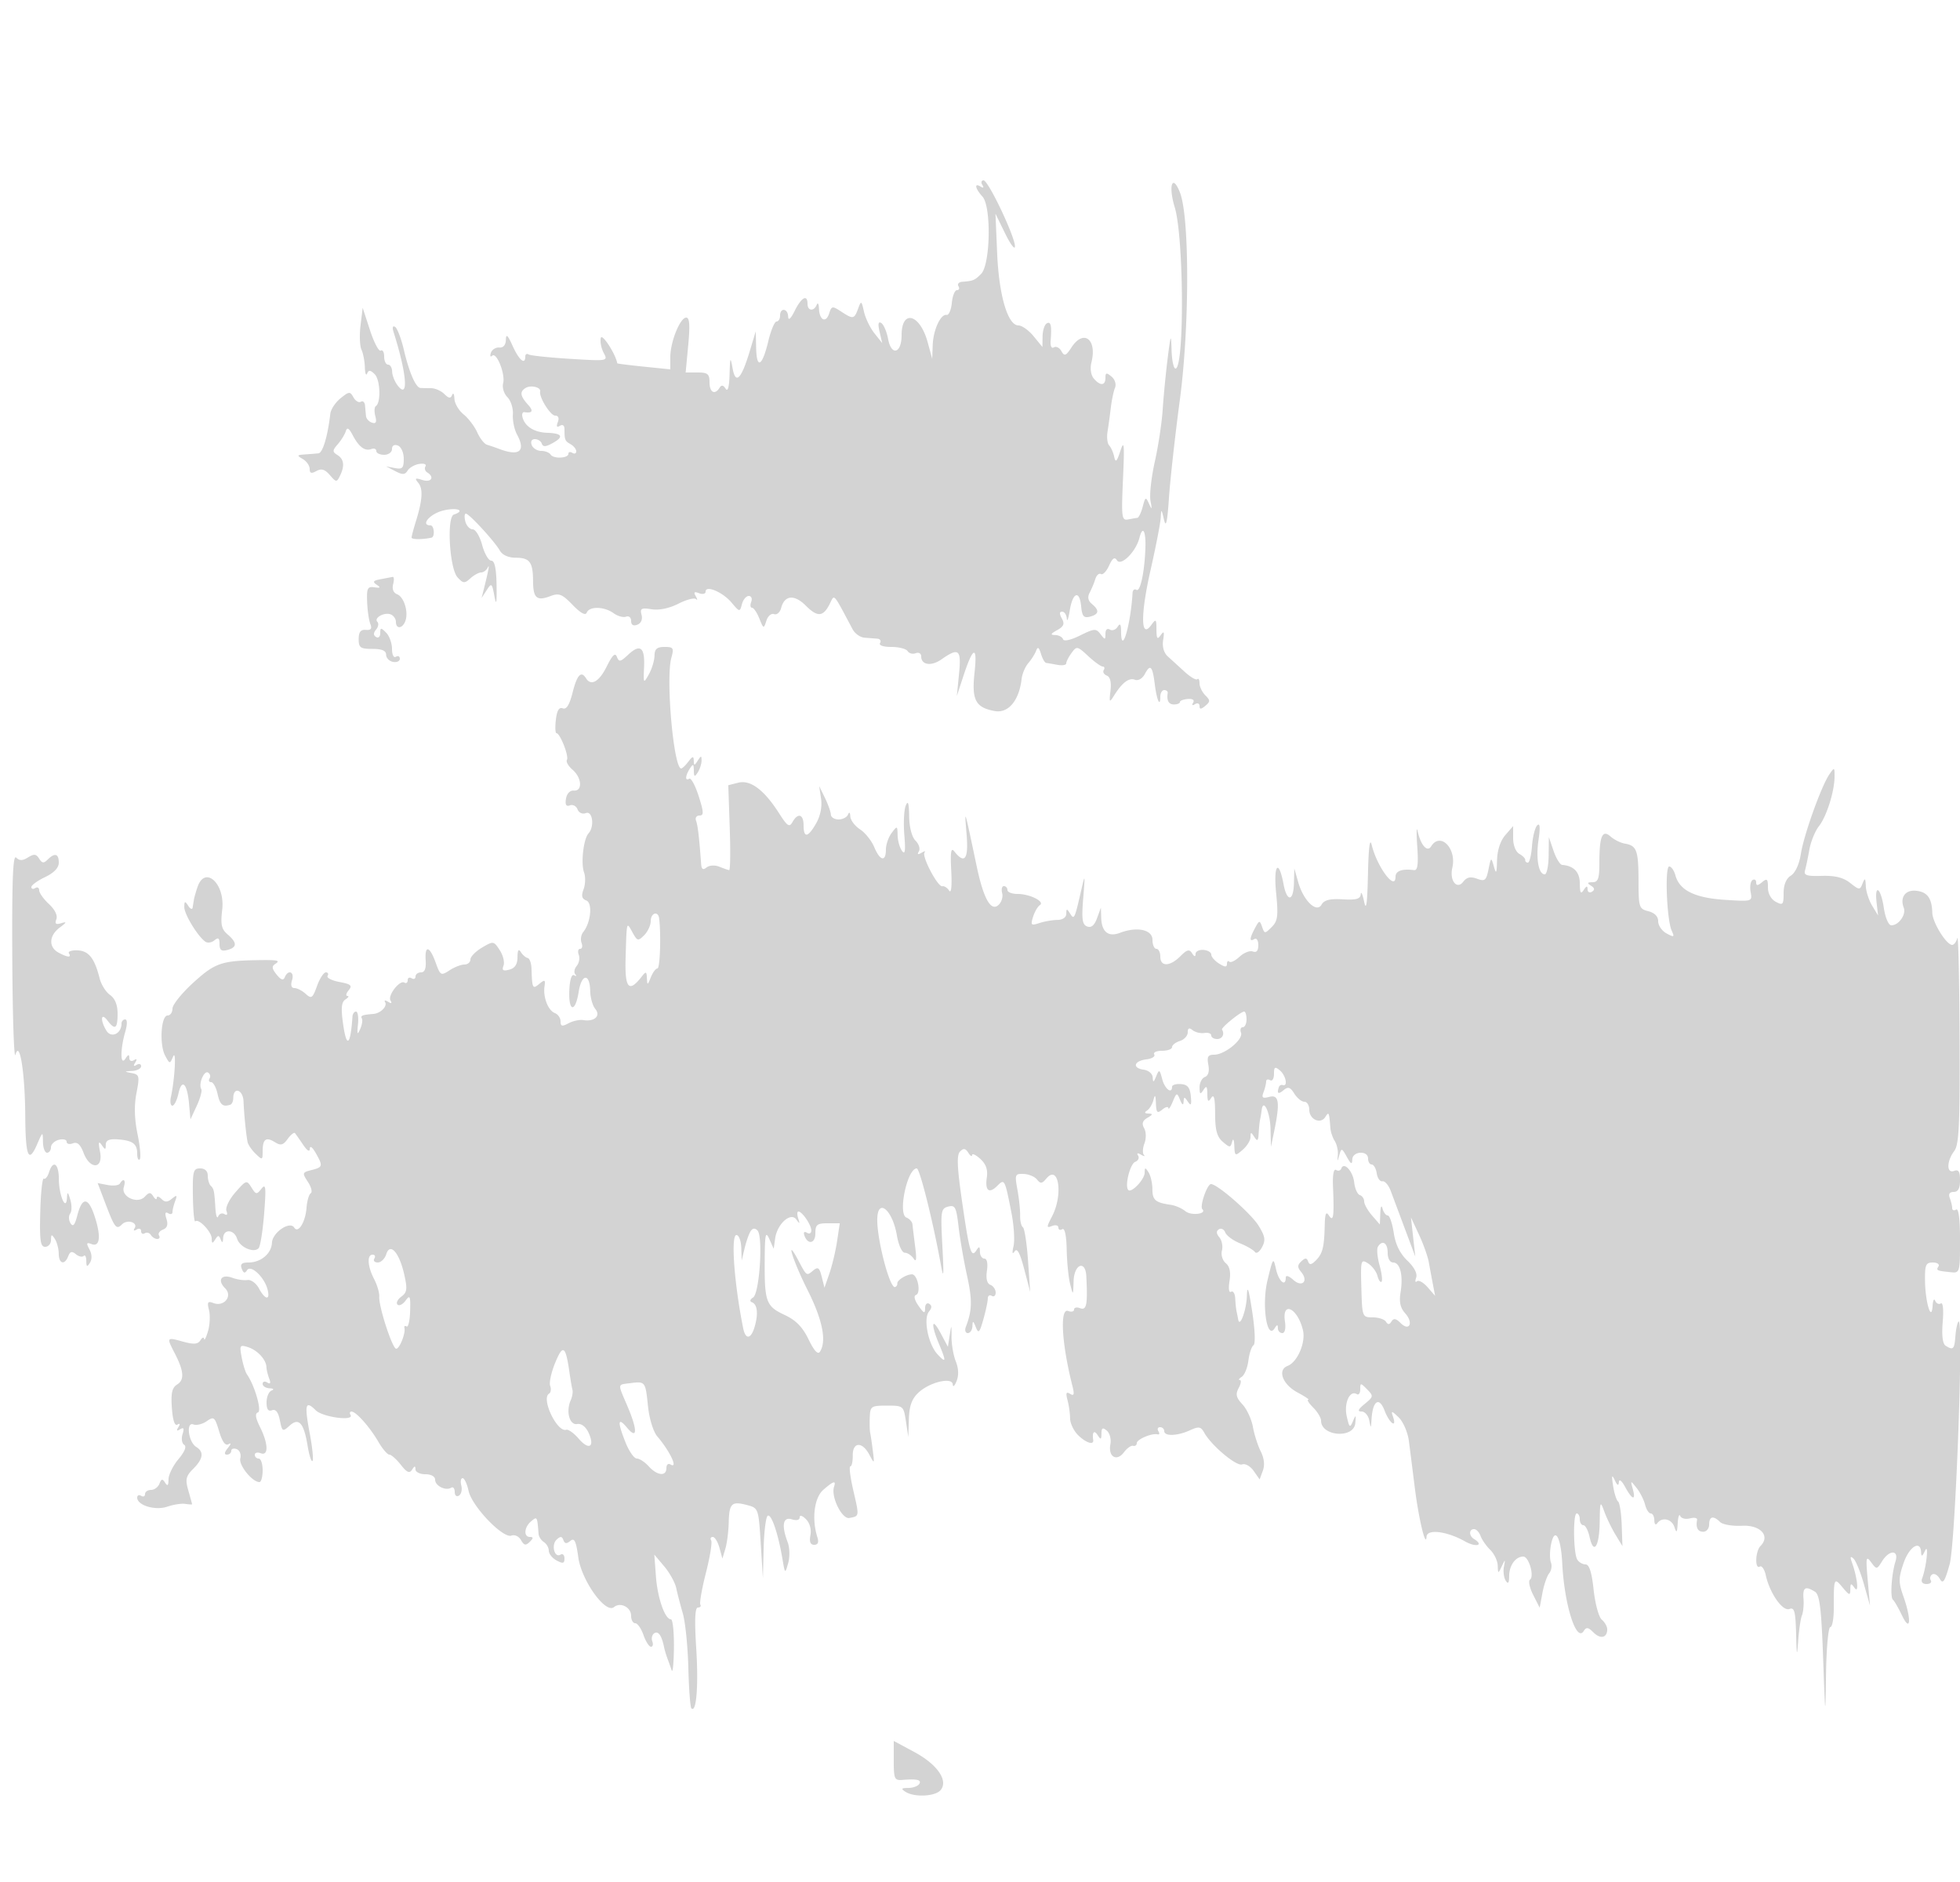 <svg xmlns="http://www.w3.org/2000/svg" width="500" height="480"><path d="M250.595 47.155c.443.715.275.883-.44.44-1.692-1.045-1.408.468.477 2.551 2.294 2.535 2.03 17.335-.352 19.717-1.646 1.645-1.975 1.782-4.839 2.012-.857.069-1.281.575-.941 1.125.34.55.17 1-.378 1-.547 0-1.136 1.463-1.309 3.25-.172 1.787-.763 3.167-1.313 3.066-1.531-.282-3.414 3.778-3.563 7.684l-.133 3.5-1.152-4.21C234.671 80.049 230 78.793 230 85.5c0 4.65-2.612 5.383-3.44.966-.351-1.868-1.136-3.704-1.745-4.08-.764-.473-.899.212-.435 2.215l.671 2.899-1.988-2.5c-1.093-1.375-2.29-3.85-2.66-5.5-.645-2.876-.707-2.907-1.506-.75-.989 2.673-1.257 2.715-4.346.691-2.227-1.458-2.421-1.425-3.037.515-.808 2.544-2.485 1.726-2.593-1.265-.043-1.205-.306-1.628-.583-.941-.703 1.741-2.338 1.566-2.338-.25 0-2.513-1.547-1.681-3.255 1.75-1.027 2.065-1.64 2.612-1.681 1.5-.078-2.127-2.064-2.368-2.064-.25 0 .825-.405 1.5-.9 1.5s-1.441 2.251-2.101 5.003c-1.548 6.455-2.971 7.282-3.103 1.806l-.104-4.309-1.508 5c-2.189 7.262-3.625 8.701-4.402 4.413-.555-3.061-.634-2.897-.766 1.587-.094 3.221-.453 4.517-1.006 3.643-.6-.946-1.067-1.021-1.544-.25-1.197 1.937-2.566 1.194-2.566-1.393 0-2.119-.464-2.5-3.045-2.5h-3.044l.66-7c.476-5.045.335-7-.506-7-1.569 0-4.065 6.182-4.065 10.069v3.133l-6.75-.688c-3.713-.378-6.763-.76-6.78-.85-.44-2.429-3.912-7.763-4.209-6.466-.213.933.121 2.647.742 3.808 1.123 2.097 1.069 2.107-8.593 1.515-5.347-.328-10.102-.831-10.566-1.118-.464-.286-.844-.044-.844.538 0 2.24-1.601.899-3.213-2.691-1.255-2.795-1.697-3.205-1.736-1.611-.032 1.355-.653 2.088-1.693 2-.904-.076-1.865.536-2.137 1.361s-.126 1.155.325.733c1.133-1.058 3.417 4.694 2.8 7.051-.276 1.055.218 2.637 1.096 3.515.879.879 1.506 2.859 1.395 4.399-.111 1.541.364 3.85 1.057 5.13 2.275 4.205.627 5.603-4.394 3.727a65.088 65.088 0 0 0-3.259-1.123c-.692-.207-1.815-1.626-2.495-3.154-.68-1.528-2.252-3.598-3.492-4.601-1.239-1.002-2.29-2.802-2.333-4-.043-1.197-.305-1.619-.58-.936-.38.941-.863.88-1.993-.25-.82-.82-2.359-1.491-3.419-1.491-1.061 0-2.267-.024-2.679-.053-1.181-.084-2.877-3.983-4.218-9.7-.678-2.889-1.686-5.533-2.24-5.875-.611-.378-.765.138-.391 1.316 3.407 10.735 3.904 17.403 1.013 13.591-.743-.978-1.365-2.566-1.382-3.529C100.014 93.787 99.55 93 99 93s-1-.927-1-2.059c0-1.132-.391-1.817-.87-1.521-.478.295-1.711-2.041-2.739-5.191l-1.87-5.729-.548 4.5c-.302 2.475-.194 5.258.239 6.184.434.927.824 2.952.867 4.5.043 1.549.305 2.258.58 1.575.384-.949.84-.902 1.941.198 1.418 1.418 1.617 7.291.275 8.12-.378.234-.436 1.385-.129 2.558.401 1.536.165 2.002-.844 1.666-.771-.257-1.458-.993-1.527-1.634a126.78 126.78 0 0 1-.25-2.726c-.069-.857-.547-1.298-1.064-.979-.516.319-1.363-.179-1.882-1.106-.874-1.562-1.118-1.545-3.311.229-1.302 1.053-2.472 2.815-2.6 3.915-.669 5.776-1.939 10.014-3.035 10.125-.678.069-2.246.195-3.483.28-2.021.14-2.072.26-.5 1.175.963.561 1.75 1.694 1.75 2.519 0 1.123.431 1.259 1.712.542 1.274-.713 2.152-.451 3.428 1.02 1.639 1.891 1.754 1.898 2.604.159 1.235-2.53 1.009-4.237-.704-5.295-1.27-.785-1.254-1.14.119-2.714.869-.996 1.788-2.485 2.043-3.308.343-1.11.804-.851 1.78 1 1.594 3.021 3.097 4.13 4.768 3.518.688-.252 1.25-.022 1.25.51 0 .533.9.969 2 .969s2-.661 2-1.469c0-.894.586-1.243 1.5-.893.839.322 1.5 1.81 1.5 3.375 0 2.365-.349 2.733-2.25 2.367l-2.25-.432 2.326 1.212c1.873.977 2.489.948 3.167-.149.464-.75 1.807-1.51 2.986-1.69 1.178-.18 1.883.093 1.566.607-.318.514-.12 1.216.439 1.562 1.953 1.207 1.037 2.652-1.226 1.933-1.86-.59-2.042-.47-1.064.709 1.275 1.535 1.1 4.369-.608 9.861-.597 1.922-1.086 3.773-1.086 4.114 0 .515 2.771.526 5.083.021.916-.201.682-3.128-.25-3.128-2.658 0-.211-2.915 3.167-3.772 3.532-.896 5.916-.033 2.788 1.009-1.874.625-1.122 13.737.917 15.989 1.449 1.602 1.795 1.632 3.286.282.917-.829 2.156-1.508 2.754-1.508.599 0 1.356-.562 1.683-1.25.548-1.153.197.747-1.062 5.75l-.504 2 1.302-2c1.223-1.881 1.34-1.791 1.955 1.5.487 2.608.629 1.907.557-2.75-.067-4.284-.491-6.25-1.348-6.25-.688 0-1.736-1.8-2.328-4-.592-2.2-1.682-4-2.422-4-.74 0-1.58-.9-1.868-2-.287-1.1-.227-1.999.134-1.998.833.002 7.319 7.056 8.686 9.447.631 1.102 2.182 1.799 4 1.795 3.592-.008 4.435 1.117 4.455 5.947.018 4.359.944 5.167 4.411 3.849 2.218-.844 2.984-.542 5.683 2.242 2.037 2.1 3.288 2.784 3.604 1.968.645-1.667 4.471-1.589 6.834.139 1.045.764 2.481 1.165 3.191.893.719-.276 1.292.203 1.292 1.08 0 1.025.552 1.363 1.581.969.966-.371 1.386-1.349 1.081-2.516-.429-1.642-.068-1.841 2.58-1.424 1.902.3 4.501-.24 6.795-1.41 2.044-1.042 4.068-1.577 4.5-1.188.431.389.413.068-.041-.713-.614-1.058-.4-1.257.84-.781.915.351 1.664.172 1.664-.398 0-1.735 4.348.091 6.61 2.776 2.065 2.452 2.121 2.46 2.656.413.301-1.149 1.087-2.09 1.747-2.09.661 0 .942.675.625 1.5-.316.825-.226 1.5.2 1.5.427 0 1.27 1.238 1.873 2.75 1.062 2.661 1.12 2.679 1.792.569.382-1.199 1.266-1.961 1.964-1.693.699.268 1.512-.436 1.807-1.564.857-3.278 3.362-3.517 6.278-.601 2.993 2.993 4.439 2.894 6.105-.42 1.278-2.542.729-3.148 5.847 6.459.586 1.1 1.95 2.065 3.031 2.144 1.081.079 2.554.191 3.274.25.72.058 1.031.556.691 1.106-.367.594.803 1 2.882 1 1.925 0 3.797.481 4.16 1.068.363.588 1.29.827 2.059.532.777-.298 1.399.069 1.399.824 0 2.178 2.571 2.565 5.128.774 4.465-3.127 5.137-2.588 4.524 3.625l-.561 5.677 1.705-5.19c2.458-7.486 3.577-7.798 2.812-.784-.764 7.008.236 8.922 5.13 9.823 3.48.641 6.251-2.665 6.881-8.208.147-1.297.91-3.097 1.694-4 .784-.902 1.679-2.316 1.989-3.141.424-1.129.733-.944 1.247.75.376 1.238.969 2.283 1.318 2.324.348.041 1.645.263 2.883.494 1.238.231 2.25.058 2.25-.383 0-.442.612-1.64 1.361-2.664 1.304-1.784 1.479-1.751 4.239.809 1.584 1.469 3.248 2.67 3.699 2.67.45 0 .57.403.266.895-.305.493.047 1.126.781 1.408.865.331 1.196 1.689.941 3.854-.354 3.003-.269 3.14.845 1.343 2.083-3.363 3.85-4.721 5.378-4.134.854.327 1.914-.291 2.556-1.489 1.396-2.608 1.943-2.02 2.531 2.72.492 3.966 1.403 5.96 1.403 3.07 0-.917.45-1.667 1-1.667s.947.338.882.75c-.305 1.928.243 2.917 1.618 2.917.825 0 1.5-.28 1.5-.621 0-.341.91-.689 2.022-.773 1.233-.093 1.758.274 1.345.942-.405.656-.214.808.478.38.635-.392 1.155-.181 1.155.468 0 .891.363.881 1.472-.04 1.296-1.076 1.296-1.398 0-2.694-.81-.809-1.472-2.19-1.472-3.067 0-.877-.252-1.343-.561-1.035-.308.309-1.77-.548-3.25-1.903a1221.005 1221.005 0 0 0-4.296-3.918c-.998-.904-1.442-2.486-1.171-4.18.34-2.134.204-2.4-.628-1.226-.851 1.2-1.066.912-1.079-1.441-.014-2.717-.118-2.801-1.367-1.092-2.659 3.636-2.721-2.681-.139-14.067 1.36-5.995 2.53-12.025 2.6-13.4.117-2.293.185-2.251.821.5.514 2.225.843.803 1.273-5.5.318-4.675 1.569-15.925 2.779-25 2.476-18.574 2.501-46.491.047-52.846-1.922-4.98-3.057-1.884-1.354 3.697 2.342 7.68 2.498 41.149.191 41.149-.476 0-.925-2.138-.997-4.75-.119-4.302-.214-4.089-1.007 2.25-.481 3.85-1.047 9.7-1.259 13-.211 3.3-1.115 9.268-2.009 13.262-.894 3.995-1.387 8.495-1.095 10 .429 2.211.358 2.353-.369.738-.838-1.86-.951-1.807-1.624.75-.397 1.512-1.012 2.784-1.364 2.827-.353.042-1.429.227-2.39.411-1.6.306-1.708-.572-1.27-10.327.4-8.936.292-10.095-.668-7.161-.909 2.778-1.235 3.087-1.577 1.5-.237-1.1-.813-2.403-1.28-2.896-.467-.493-.658-2.068-.424-3.5.234-1.432.611-4.179.839-6.104.229-1.925.709-4.215 1.067-5.09.372-.907-.011-2.14-.893-2.872-1.286-1.068-1.546-1.01-1.546.34 0 2.026-1.368 2.088-2.989.135-.726-.875-.966-2.557-.582-4.085 1.481-5.903-1.997-8.543-5.072-3.85-1.452 2.216-1.816 2.354-2.585.979-.492-.879-1.356-1.314-1.92-.966-.605.375-.944-.332-.828-1.729.32-3.827.04-5.019-1.024-4.362-.55.34-1.016 1.829-1.036 3.309l-.036 2.691-2.252-2.75c-1.238-1.513-2.973-2.75-3.855-2.75-2.739 0-4.985-7.629-5.447-18.5l-.424-10 2.442 5c1.343 2.75 2.479 4.276 2.525 3.391.12-2.323-6.785-16.891-8.006-16.891-.566 0-.708.52-.316 1.155M134.074 98.954c-1.547.957-1.381 2.049.652 4.296 1.431 1.581 1.109 2.198-.976 1.868-.412-.065-.637.434-.5 1.108.496 2.433 2.94 4.043 6.311 4.157 3.963.135 4.376 1.045 1.237 2.725-1.641.878-2.3.887-2.584.035-.209-.628-1.004-1.143-1.766-1.143-.82 0-1.151.612-.81 1.5.317.825 1.401 1.5 2.41 1.5 1.009 0 2.094.421 2.413.936.707 1.146 4.539.97 4.539-.208 0-.465.45-.568 1-.228.55.34 1 .164 1-.391s-.643-1.369-1.429-1.809c-1.453-.814-1.571-1.103-1.571-3.859 0-.936-.468-1.27-1.17-.836-.787.486-.961.178-.531-.941.395-1.029.139-1.664-.67-1.664-1.222 0-4.152-4.703-3.835-6.155.237-1.086-2.387-1.714-3.72-.891m156.585 38.269c-.876 3.49-4.717 7.301-5.721 5.677-.58-.939-1.135-.562-2.016 1.371-.668 1.466-1.602 2.427-2.075 2.134-.474-.292-1.116.284-1.427 1.282a24.707 24.707 0 0 1-1.448 3.478c-.596 1.123-.409 2.057.573 2.872 1.978 1.642 1.828 2.632-.49 3.238-1.582.414-2.001-.076-2.25-2.633-.412-4.242-2.162-3.597-2.913 1.075-.335 2.081-.672 2.996-.75 2.033-.078-.963-.614-1.75-1.192-1.75-.706 0-.729.572-.069 1.75.764 1.363.498 2.019-1.2 2.965-1.688.939-1.804 1.222-.514 1.25.916.019 1.821.498 2.01 1.065.205.616 1.945.237 4.333-.943 3.669-1.815 4.091-1.842 5.24-.339 1.146 1.499 1.25 1.489 1.25-.116 0-1.029.458-1.467 1.112-1.063.611.378 1.504.067 1.984-.691.636-1.004.878-.712.889 1.072.041 6.578 2.447-1.414 2.938-9.759.042-.72.487-1.056.988-.746.974.602 2.073-4.545 2.284-10.699.152-4.416-.707-5.826-1.536-2.523M97.088 147.727c-1.899.358-2.112.657-1 1.405 1.095.738.963.886-.588.66-1.736-.253-1.979.236-1.844 3.708.085 2.2.454 4.743.818 5.65.48 1.194.16 1.609-1.155 1.5-1.314-.108-1.819.545-1.819 2.35 0 2.19.433 2.5 3.499 2.5 2.43 0 3.5.455 3.5 1.486.001.818.788 1.638 1.751 1.824.963.185 1.75-.173 1.75-.796 0-.622-.45-.854-1-.514-.57.352-1-.513-1-2.012 0-1.447-.675-3.306-1.5-4.131-1.333-1.333-1.5-1.319-1.5.131 0 .896-.472 1.338-1.049.982-.726-.449-.729-1.033-.008-1.901.572-.689.719-1.574.327-1.965-.991-.991 1.753-2.533 3.389-1.904.738.282 1.341 1.141 1.341 1.907 0 1.893 1.643 1.765 2.392-.186.874-2.277-.318-6.179-2.096-6.861-.941-.361-1.324-1.344-1.003-2.572.286-1.093.224-1.927-.137-1.852-.361.075-1.741.341-3.068.591m63.105 19.308c-1.92 1.789-2.298 1.855-2.82.494-.439-1.143-1.145-.476-2.593 2.45-1.926 3.893-4.006 5.083-5.28 3.021-1.239-2.004-2.287-.902-3.419 3.593-.801 3.181-1.575 4.432-2.517 4.07-.947-.363-1.484.523-1.762 2.907-.22 1.887-.151 3.43.155 3.43.919 0 3.23 5.889 2.668 6.798-.288.465.354 1.596 1.426 2.514 2.393 2.048 2.602 5.521.321 5.327-.965-.082-1.775.764-1.989 2.075-.251 1.544.052 2.056 1 1.693.747-.287 1.625.171 1.95 1.019.342.89 1.24 1.291 2.129.95 1.712-.657 2.243 3.454.668 5.174-1.279 1.397-1.994 7.641-1.139 9.95.407 1.1.355 3.029-.114 4.286-.635 1.699-.459 2.437.686 2.876 1.657.636 1.167 5.645-.79 8.075-.548.681-.736 1.918-.416 2.75.319.832.158 1.513-.357 1.513s-.676.681-.357 1.513c.32.832.084 2.111-.522 2.842-.607.731-.77 1.697-.362 2.147.407.45.275.555-.295.232-.636-.361-1.11 1.121-1.228 3.839-.241 5.539 1.517 5.825 2.386.388.748-4.675 2.848-4.821 2.939-.203.034 1.695.618 3.753 1.299 4.573 1.461 1.761-.213 3.308-3.071 2.838-.941-.155-2.628.21-3.75.81-1.649.882-2.039.792-2.039-.475 0-.862-.658-1.819-1.462-2.128-1.725-.662-3.04-4.073-2.632-6.829.249-1.683.068-1.77-1.309-.628-1.74 1.444-1.844 1.241-2.015-3.919-.045-1.375-.482-2.574-.97-2.665-.489-.09-1.269-.765-1.735-1.5-.587-.925-.851-.527-.862 1.298-.01 1.819-.659 2.802-2.094 3.177-1.59.416-1.937.175-1.477-1.024.331-.862-.103-2.643-.965-3.958-1.537-2.347-1.619-2.358-4.522-.643-1.626.96-2.957 2.324-2.957 3.031 0 .706-.691 1.284-1.535 1.284-.845 0-2.556.669-3.804 1.487-2.17 1.422-2.324 1.335-3.53-2-1.547-4.28-2.817-4.524-2.538-.487.139 2.004-.257 3-1.193 3-.77 0-1.4.477-1.4 1.059s-.45.781-1 .441-1-.115-1 .5-.37.89-.822.61c-1.215-.751-4.352 3.3-3.554 4.591.443.717.222.822-.624.299-.736-.455-1.069-.413-.759.095.636 1.049-1.166 2.859-2.991 3.005-2.812.225-3.348.435-2.934 1.15.238.413.037 1.65-.449 2.75-.695 1.577-.811 1.312-.548-1.25.184-1.788-.037-3.25-.492-3.25s-.864.563-.91 1.25c-.503 7.541-1.523 8.252-2.425 1.691-.536-3.897-.375-5.4.647-6.048.749-.474.968-.869.489-.878-.48-.008-.335-.663.323-1.456.993-1.196.591-1.554-2.369-2.11-1.96-.367-3.317-1.069-3.014-1.559.302-.489.103-.89-.444-.89s-1.561 1.566-2.253 3.48c-1.134 3.136-1.419 3.334-2.893 2-.9-.814-2.193-1.48-2.874-1.48-.784 0-1.006-.735-.604-2 .683-2.151-.989-2.827-1.854-.75-.369.887-.975.686-2.083-.691-1.218-1.512-1.287-2.116-.313-2.735 1.414-.898.551-1.051-5.25-.929-8.541.18-10.283.814-15.652 5.698-2.941 2.675-5.348 5.662-5.348 6.636 0 .974-.562 1.772-1.25 1.772-1.682.002-2.13 7.42-.618 10.245 1.153 2.155 1.203 2.16 2.028.232.859-2.009.443 5.686-.555 10.272-.27 1.238-.102 2.25.373 2.25s1.169-1.394 1.544-3.099c.862-3.926 2.236-2.605 2.703 2.599l.359 4 1.619-3.49c.89-1.92 1.404-3.836 1.143-4.259-.773-1.25.714-4.832 1.742-4.196.52.321.686 1.002.369 1.514-.316.512-.134.931.405.931.538 0 1.276 1.35 1.638 3 .611 2.78 1.331 3.39 3.25 2.75.413-.137.752-.888.754-1.668.009-3.015 2.497-2.222 2.621.835.131 3.229.626 8.205 1.028 10.333.13.688 1.048 2.038 2.041 3 1.725 1.672 1.806 1.646 1.806-.583 0-3.13.843-3.782 3.083-2.383 1.535.958 2.124.815 3.31-.807.794-1.086 1.629-1.75 1.857-1.475.227.274 1.164 1.611 2.082 2.971 1.042 1.545 1.681 1.92 1.703 1 .021-.848.642-.412 1.465 1.027 1.941 3.396 1.874 3.689-1.009 4.413-2.395.601-2.438.738-.946 3.016.86 1.312 1.188 2.618.728 2.902-.46.284-.948 1.984-1.084 3.777-.276 3.618-2.14 6.589-3.13 4.987-1.1-1.779-5.548 1.239-5.681 3.854-.142 2.807-2.825 5.051-6.038 5.051-1.667 0-2.114.424-1.669 1.584.442 1.152.81 1.256 1.35.382.936-1.515 4.401 1.717 5.227 4.876.757 2.891-.596 2.745-2.192-.237-.705-1.317-2.018-2.279-2.919-2.138-.9.141-2.634-.114-3.852-.567-2.811-1.045-3.939.589-1.849 2.679 1.989 1.988-.271 4.805-3.011 3.754-1.428-.548-1.618-.239-1.107 1.799.34 1.353.221 3.79-.264 5.414-.485 1.625-.928 2.504-.983 1.954-.056-.55-.482-.399-.948.335-.652 1.03-1.68 1.105-4.485.331-4.161-1.149-4.182-1.119-2.062 2.981 2.341 4.527 2.517 6.778.621 7.96-1.311.818-1.618 2.177-1.351 5.975.221 3.134.731 4.68 1.405 4.263.666-.412.758-.169.249.655-.56.906-.42 1.069.453.529.92-.568 1.086-.227.613 1.262-.356 1.122-.167 2.337.419 2.7.674.416.137 1.764-1.459 3.661-1.389 1.651-2.533 3.979-2.541 5.175-.011 1.572-.25 1.804-.861.839-.681-1.074-.964-1.025-1.453.25-.335.871-1.297 1.584-2.14 1.584-.842 0-1.531.477-1.531 1.059s-.45.781-1 .441-1-.132-1 .462c0 1.975 4.619 3.366 7.672 2.31 1.555-.537 3.616-.859 4.578-.713.963.145 1.75.188 1.75.096 0-.093-.43-1.668-.956-3.501-.817-2.85-.636-3.653 1.25-5.539 2.557-2.556 2.799-4.321.766-5.578-2.003-1.238-2.667-6.484-.726-5.739.79.303 2.323-.07 3.406-.829 1.829-1.281 2.056-1.094 3.164 2.605.794 2.65 1.596 3.742 2.395 3.263.724-.435.656-.05-.171.971-.895 1.103-.982 1.692-.25 1.692.617 0 1.122-.436 1.122-.969 0-.532.625-.728 1.389-.435.765.293 1.176 1.351.915 2.35-.45 1.721 3.046 6.054 4.885 6.054.446 0 .811-1.35.811-3s-.45-3-1-3-1-.436-1-.969c0-.532.675-.709 1.5-.393 2.042.784 1.961-2.407-.17-6.678-1.154-2.313-1.319-3.464-.536-3.725 1.065-.355-.826-6.903-2.812-9.735-.385-.55-.983-2.491-1.329-4.313-.584-3.082-.472-3.264 1.605-2.605 2.405.763 4.659 3.197 4.71 5.086.018.643.333 1.954.702 2.914.457 1.191.298 1.516-.5 1.023-.644-.398-1.17-.246-1.17.336 0 .582.787 1.095 1.75 1.138 1.045.047 1.247.282.5.583-.687.278-1.25 1.64-1.25 3.028 0 1.744.43 2.359 1.39 1.991.937-.36 1.59.467 2.005 2.543.584 2.923.708 2.993 2.467 1.401 2.386-2.159 3.644-.746 4.624 5.192.392 2.375.948 4.083 1.235 3.795.287-.287-.037-3.488-.721-7.112-1.381-7.319-1.084-8.441 1.54-5.817 1.772 1.772 9.91 2.855 8.875 1.18-.293-.475-.169-.855.276-.846 1.168.025 4.653 3.96 6.849 7.733 1.04 1.788 2.292 3.25 2.782 3.25.489 0 1.805 1.163 2.923 2.584 1.568 1.994 2.226 2.28 2.879 1.25.633-.998.849-1.02.861-.084.008.688 1.14 1.25 2.515 1.25 1.47 0 2.5.574 2.5 1.393 0 1.563 2.694 2.914 4.09 2.051.501-.309.91.166.91 1.056 0 .91.475 1.324 1.087.946.598-.369.865-1.521.594-2.559-.272-1.038-.122-1.887.333-1.887s1.141 1.462 1.525 3.25c.847 3.938 8.796 12.219 10.94 11.396.81-.31 1.9.203 2.432 1.146.772 1.368 1.216 1.459 2.227.458.947-.938.962-1.25.062-1.25-1.684 0-1.496-2.51.3-4 1.546-1.283 1.536-1.301 1.9 3.25.055.688.663 1.61 1.35 2.05.688.44 1.25 1.436 1.25 2.215 0 .778.9 1.896 2 2.485 1.611.862 2 .76 2-.524 0-.877-.453-1.314-1.007-.972-1.537.95-2.434-2.474-1.001-3.821.971-.913 1.366-.888 1.73.109.345.943.824 1 1.776.21 1.032-.857 1.454.014 2.027 4.181.814 5.915 6.943 14.474 9.098 12.705 1.648-1.353 4.377.03 4.377 2.219 0 1.041.473 1.893 1.052 1.893.579 0 1.523 1.35 2.098 3s1.438 3 1.916 3c.479 0 .63-.629.334-1.399-.295-.769-.052-1.698.539-2.063 1.014-.627 1.871.624 2.487 3.634.15.73.529 2.003.844 2.828.314.825.797 2.175 1.072 3 .275.825.536-1.762.579-5.75.043-3.988-.299-7.25-.76-7.25-1.533 0-3.423-5.424-3.834-11l-.406-5.5 2.529 3c1.39 1.65 2.765 4.125 3.055 5.5.29 1.375 1.05 4.3 1.688 6.5.638 2.2 1.272 8.429 1.408 13.841.137 5.413.485 10.079.775 10.368 1.276 1.276 1.842-5.738 1.236-15.314-.454-7.19-.323-10.395.425-10.395.594 0 .877-.337.628-.75-.25-.413.392-4.066 1.426-8.119 1.034-4.054 1.634-7.766 1.335-8.25-.299-.485-.116-.881.407-.881.522 0 1.289 1.238 1.702 2.75l.752 2.75.757-2.5c.416-1.375.801-4.386.856-6.691.117-4.896.749-5.496 4.686-4.448 2.885.768 2.92.865 3.475 9.707l.561 8.932.189-7.691c.104-4.23.572-7.928 1.04-8.217.918-.567 2.648 4.479 3.739 10.908.673 3.967.685 3.977 1.483 1.155.446-1.575.386-3.948-.134-5.315-1.629-4.284-1.215-6.562 1.061-5.84 1.201.381 2 .18 2-.504 0-.657.681-.458 1.609.47.962.962 1.42 2.601 1.139 4.072-.322 1.687-.021 2.462.958 2.462.97 0 1.227-.637.799-1.984-1.468-4.626-.78-10.043 1.53-12.046 2.614-2.267 3.295-2.46 2.733-.775-.838 2.516 2.008 8.318 3.906 7.96 2.589-.489 2.562-.305 1.007-7.036-.777-3.365-1.118-6.119-.758-6.119.361 0 .638-1.238.616-2.75-.05-3.513 2.419-3.659 4.23-.25 1.3 2.447 1.319 2.426.894-1-.238-1.925-.538-3.95-.667-4.5-.128-.55-.179-2.35-.114-4 .113-2.844.34-3 4.369-3 4.189 0 4.258.056 4.857 4l.608 4 .142-4.576c.104-3.359.753-5.149 2.44-6.734 2.873-2.699 8.673-4.065 8.765-2.065.035.756.472.358.972-.885.579-1.442.508-3.251-.196-5-.608-1.507-1.101-4.315-1.098-6.24.007-3.278-.023-3.31-.46-.5l-.466 3-1.866-3.5c-2.244-4.21-2.553-2.382-.449 2.654 1.952 4.672 1.892 5.143-.351 2.736-2.355-2.528-3.655-9.075-2.16-10.877.765-.922.783-1.536.06-1.983-.582-.359-1.049.145-1.049 1.133 0 1.461-.304 1.348-1.688-.628-1.015-1.449-1.272-2.548-.645-2.757 1.376-.459.428-5.282-1.034-5.263-1.455.02-3.829 1.518-3.718 2.347.047.351-.207.751-.564.888-1.376.53-4.776-12.646-4.545-17.613.24-5.163 3.909-1.915 4.99 4.417.428 2.505 1.309 4.446 2.018 4.446.692 0 1.705.675 2.25 1.5.693 1.049.816.148.408-3-.321-2.475-.633-5.043-.694-5.707-.061-.664-.751-1.452-1.532-1.752-2.265-.869.184-12.541 2.631-12.541.758 0 4.108 13.383 6.133 24.5.723 3.97.805 3.018.4-4.62-.478-8.991-.381-9.654 1.481-10.141 1.766-.462 2.067.121 2.647 5.12.36 3.102 1.329 8.705 2.152 12.45 1.382 6.287 1.324 8.884-.293 13.098-.336.876-.113 1.593.496 1.593s1.139-.788 1.177-1.75c.06-1.484.192-1.446.868.25.68 1.705.963 1.411 1.924-2 .62-2.2 1.129-4.589 1.132-5.309.003-.72.456-1.031 1.006-.691.55.34 1-.035 1-.834 0-.799-.603-1.683-1.34-1.966-.871-.334-1.182-1.6-.887-3.607.276-1.877.016-3.093-.66-3.093-.612 0-1.12-.788-1.128-1.75-.012-1.363-.206-1.45-.875-.393-1.332 2.102-1.814.492-3.651-12.201-1.302-8.994-1.431-12.084-.542-12.973.888-.888 1.391-.811 2.109.325.519.821.95 1.085.959.587.008-.498.951-.058 2.095.977 1.444 1.307 1.954 2.745 1.667 4.7-.504 3.431.553 4.285 2.675 2.163 1.851-1.851 1.908-1.742 3.607 6.897.631 3.207.869 7.032.529 8.5-.403 1.738-.305 2.198.28 1.321.632-.945 1.357.396 2.435 4.5l1.536 5.847-.556-8c-.307-4.4-.898-8.226-1.315-8.503-.416-.277-.73-1.627-.698-3 .033-1.373-.279-4.338-.692-6.587-.709-3.856-.617-4.086 1.6-4 1.293.049 2.826.693 3.405 1.43.869 1.107 1.28 1.066 2.363-.239 3.152-3.798 4.362 4.027 1.483 9.594-1.468 2.839-1.468 3.046 0 2.482.881-.338 1.601-.152 1.601.413 0 .566.45.75 1 .41.618-.382 1.045 1.6 1.118 5.191.065 3.195.462 7.159.882 8.809.76 2.986.764 2.982.882-.75.137-4.362 3.032-5.478 3.243-1.25.367 7.333.076 8.791-1.625 8.138-.825-.316-1.5-.153-1.5.362s-.675.678-1.5.362c-2.175-.835-1.67 8.252 1.058 19.037.57 2.251.442 2.719-.57 2.094-.987-.611-1.147-.223-.659 1.601.354 1.323.65 3.418.657 4.656.008 1.238.914 3.15 2.014 4.25 1.994 1.994 4.106 2.674 3.882 1.25-.312-1.975.246-2.599 1.118-1.25.815 1.262.972 1.202.985-.372.012-1.465.311-1.627 1.375-.744.748.621 1.156 2.198.906 3.505-.605 3.163 1.629 4.465 3.456 2.014.781-1.047 1.837-1.79 2.349-1.653.511.138.929-.17.929-.683 0-.979 3.908-2.623 5.324-2.24.454.122.54-.239.191-.802-.348-.564-.156-1.025.426-1.025s1.059.45 1.059 1c0 1.363 3.338 1.259 6.549-.204 2.273-1.036 2.785-.951 3.655.604 1.849 3.305 8.228 8.648 9.665 8.097.779-.299 2.096.436 2.94 1.641l1.529 2.182.823-2.225c.526-1.424.333-3.193-.535-4.91-.747-1.477-1.649-4.294-2.005-6.26-.355-1.966-1.557-4.552-2.67-5.747-1.615-1.733-1.807-2.578-.952-4.175.589-1.102.718-2.01.286-2.018-.432-.009-.211-.38.49-.825.702-.445 1.465-2.309 1.698-4.143.232-1.834.822-3.6 1.311-3.925.51-.34.365-4-.342-8.592-.896-5.82-1.264-6.91-1.352-4-.111 3.671-1.837 8.324-2.227 6-.092-.55-.272-1.45-.4-2s-.284-2.039-.348-3.309c-.063-1.27-.538-2.047-1.056-1.728-.553.342-.719-.785-.402-2.737.366-2.257.06-3.716-.956-4.559-.827-.687-1.265-2.12-.98-3.209.283-1.083-.01-2.601-.652-3.374-.804-.969-.838-1.609-.11-2.058.58-.359 1.309.01 1.62.819.311.81 1.995 2.05 3.743 2.757 1.748.706 3.467 1.708 3.821 2.226.353.518 1.166-.037 1.806-1.233.958-1.789.8-2.765-.89-5.5-1.922-3.11-10.488-10.595-12.125-10.595-.974 0-2.933 5.668-2.209 6.391 1.247 1.248-2.865 1.738-4.335.517-.872-.723-2.554-1.453-3.738-1.623-3.913-.56-4.652-1.194-4.667-4.004-.009-1.529-.452-3.456-.985-4.281-.848-1.312-.971-1.3-.985.095-.016 1.712-3.35 5.237-4.174 4.413-.975-.975.435-6.677 1.778-7.192.753-.289 1.078-.998.721-1.575-.412-.667-.136-.753.755-.235.773.448 1.096.471.719.052-.378-.42-.31-1.754.15-2.963.47-1.237.435-2.918-.08-3.839-.663-1.183-.427-1.924.849-2.667 1.383-.805 1.441-1.038.267-1.074-1.007-.031-1.127-.287-.366-.78.624-.404 1.359-1.635 1.634-2.735.369-1.477.53-1.248.616.872.098 2.436.344 2.683 1.616 1.628.825-.685 1.529-.852 1.563-.372.035.479.533-.253 1.105-1.628.993-2.382 1.081-2.405 1.867-.5.549 1.331.853 1.499.91.5.076-1.333.199-1.333 1.107 0 .787 1.156.956.829.735-1.423-.218-2.22-.828-2.961-2.537-3.083-1.238-.088-2.25.215-2.25.673 0 1.998-1.849.584-2.506-1.917-.665-2.529-.789-2.589-1.538-.75-.654 1.603-.829 1.666-.886.32-.04-.953-1.044-1.819-2.32-2-2.987-.425-2.482-2.236.736-2.638 1.401-.175 2.289-.737 1.972-1.25-.317-.513.576-.932 1.983-.932s2.559-.42 2.559-.933c0-.513.9-1.218 2-1.567s2-1.335 2-2.19c0-1.107.36-1.269 1.25-.561.688.547 2.038.867 3 .711.962-.156 1.75.127 1.75.628 0 .502.675.912 1.5.912 1.323 0 1.965-1.238 1.25-2.409-.291-.477 4.779-4.591 5.658-4.591.325 0 .592.9.592 2s-.436 2-.969 2c-.532 0-.73.621-.439 1.38.651 1.696-4.127 5.62-6.843 5.62-1.591 0-1.885.509-1.489 2.579.313 1.638-.009 2.771-.884 3.107-.757.29-1.369 1.492-1.361 2.671.013 1.75.193 1.868.985.643.769-1.19.976-.983 1 1 .024 1.983.231 2.19 1 1 .691-1.069.974.09.985 4.028.011 4.219.474 5.92 1.954 7.187 1.807 1.548 1.968 1.546 2.384-.027.255-.968.494-.519.561 1.052.112 2.643.187 2.679 2.116 1.028 1.1-.942 2.007-2.4 2.015-3.24.014-1.352.128-1.355.985-.028.774 1.198.996.997 1.1-1 .072-1.375.235-2.95.363-3.5.128-.55.301-1.589.385-2.309.376-3.237 2.164.404 2.267 4.618l.115 4.691.827-4c1.517-7.334 1.229-9.388-1.226-8.746-1.753.459-2.04.234-1.5-1.175.368-.958.669-2.182.669-2.72 0-.537.45-.699 1-.359.55.34 1-.364 1-1.563 0-1.826.245-1.979 1.5-.937 1.528 1.268 2.115 4.205.75 3.75a.792.792 0 0 0-1 .5c-.559 1.676-.175 1.933 1.194.796 1.16-.962 1.699-.79 2.741.878.713 1.142 1.863 2.076 2.556 2.076.692 0 1.259.914 1.259 2.031 0 2.481 2.867 3.79 4.086 1.865.91-1.437.971-1.303 1.304 2.854.077.962.573 2.425 1.1 3.25.528.825.888 2.4.8 3.5-.153 1.913-.136 1.915.386.056.507-1.809.64-1.774 1.899.5 1.04 1.876 1.362 2.037 1.39.694.043-2.167 4.035-2.415 4.035-.25 0 .825.419 1.5.93 1.5.512 0 1.085 1.012 1.274 2.25.189 1.238.847 2.153 1.463 2.036.616-.118 1.575 1.007 2.131 2.5.556 1.492 2.189 5.864 3.63 9.714l2.619 7-.555-5-.554-5 2.031 4.36c1.118 2.398 2.246 5.548 2.509 7 .262 1.452.733 3.99 1.047 5.64l.571 3-1.924-2.207c-1.058-1.215-2.276-1.89-2.707-1.5-.431.389-.521-.029-.2-.928.365-1.023-.474-2.649-2.241-4.342-1.894-1.815-3.042-4.158-3.485-7.114-.364-2.425-1.051-4.409-1.527-4.409s-1.071-.788-1.323-1.75c-.266-1.017-.506-.535-.573 1.153l-.116 2.903-2-2.306c-1.1-1.268-2-2.875-2-3.57 0-.695-.501-1.43-1.114-1.635-.613-.204-1.256-1.657-1.428-3.23-.314-2.861-2.658-5.371-3.293-3.527-.185.536-.783.698-1.329.36-.616-.38-.915 1.234-.787 4.244.325 7.631.109 9.149-1.049 7.358-.719-1.113-.993-.468-1.061 2.5-.129 5.621-.539 7.243-2.267 8.971-1.136 1.136-1.624 1.203-1.967.27-.356-.97-.735-.978-1.738-.033-1.024.964-1.032 1.509-.039 2.706 1.954 2.354.237 4.045-2.027 1.996-1.111-1.005-1.901-1.24-1.901-.565 0 2.492-1.79.975-2.473-2.095-.701-3.156-.764-3.076-2.18 2.75-1.521 6.262-.174 15.408 1.809 12.283.634-1 .817-1.007.829-.033.008.688.516 1.25 1.128 1.25.669 0 .938-1.199.674-3-.784-5.339 3.255-3.354 4.596 2.259.75 3.137-1.404 8.152-3.916 9.115-2.663 1.022-1.282 4.733 2.517 6.764 1.917 1.024 3.154 1.862 2.75 1.862-.404 0 .166.9 1.266 2s2 2.599 2 3.331c0 4.019 8.36 4.65 8.733.659.206-2.201.135-2.258-.609-.49-.742 1.764-.927 1.612-1.571-1.291-.745-3.357.789-6.734 2.56-5.639.488.301.887-.25.887-1.225 0-1.696.077-1.696 1.75.005 1.668 1.696 1.64 1.869-.611 3.715-1.694 1.388-1.925 1.935-.819 1.935.847 0 1.736 1.012 1.974 2.25.409 2.121.442 2.106.585-.25.288-4.75 1.939-5.869 3.32-2.25 1.261 3.306 3.242 4.7 2.131 1.5-.523-1.505-.316-1.47 1.472.25 1.144 1.1 2.315 3.8 2.602 6 .287 2.2.971 7.6 1.52 12 .983 7.87 2.822 15.511 2.99 12.423.11-2.026 5.169-1.404 9.818 1.208 2.845 1.597 4.934 1.016 2.268-.631-1.309-.809-1.288-2.5.031-2.5.568 0 1.315.788 1.66 1.75.346.962 1.457 2.555 2.469 3.539 1.012.984 1.872 2.784 1.91 4 .068 2.138.102 2.145 1.021.211.913-1.921.934-1.916.552.139-.219 1.177-.01 2.752.464 3.5.614.97.867.628.878-1.189.016-2.715 1.645-4.95 3.607-4.95 1.427 0 2.878 5.056 1.695 5.905-.456.327-.084 2.068.826 3.867l1.656 3.273.705-3.773c.388-2.074 1.165-4.329 1.727-5.009.563-.681.76-1.923.438-2.761-.322-.838-.31-2.897.026-4.575.93-4.652 2.523-2.012 2.859 4.74.531 10.659 3.605 20.361 5.486 17.316.645-1.042 1.147-.969 2.48.364 1.78 1.78 3.51 1.393 3.51-.784 0-.725-.624-1.836-1.387-2.469-.762-.633-1.698-4.063-2.079-7.622-.477-4.454-1.118-6.472-2.055-6.472-.748 0-1.701-.55-2.116-1.221-1.007-1.63-1.128-11.779-.14-11.779.427 0 .777.675.777 1.5s.414 1.5.921 1.5c.506 0 1.217 1.354 1.581 3.009 1.025 4.665 2.489 2.495 2.577-3.818.074-5.31.152-5.49 1.167-2.691.598 1.65 1.886 4.312 2.861 5.917l1.774 2.917-.19-5.417c-.105-2.979-.522-5.664-.926-5.967-.404-.302-.975-2.102-1.269-4-.411-2.655-.316-2.989.415-1.45.665 1.402.981 1.552 1.059.5.064-.878.729-.359 1.602 1.25 1.805 3.327 2.791 3.581 1.944.5-.611-2.218-.597-2.221.976-.25.877 1.1 1.849 3.012 2.16 4.25.311 1.238.966 2.25 1.456 2.25.491 0 .899.788.907 1.75.009.988.335 1.315.75.75 1.233-1.678 3.697-1.116 4.385 1 .524 1.61.685 1.415.829-1 .099-1.65.39-2.485.648-1.856.258.629 1.366.909 2.464.622 1.097-.287 1.922-.127 1.833.356-.369 2.013.165 3.045 1.576 3.045.825 0 1.5-.825 1.5-1.834 0-2.108 1.076-2.357 2.788-.645.653.653 3.181 1.084 5.619.958 4.676-.242 7.256 2.591 4.692 5.155-1.324 1.324-1.487 6.057-.18 5.249.505-.312 1.195.692 1.533 2.232 1.002 4.56 4.291 9.254 6.021 8.59 1.268-.487 1.558.576 1.707 6.271.154 5.833.233 6.11.53 1.857.192-2.75.625-5.675.963-6.5.338-.825.516-2.738.395-4.25-.231-2.902.472-3.326 2.932-1.772 1.187.75 1.619 4.237 2.069 16.735.569 15.769.57 15.773.75 4.037.1-6.462.586-11.75 1.082-11.75.495 0 .897-2.137.892-4.75-.015-7.828.059-8.007 2.24-5.389 1.742 2.091 1.969 2.148 1.982.5.013-1.59.171-1.643 1.085-.361 1.164 1.634.724-2.592-.677-6.5-.513-1.43-.402-1.713.389-.991.608.555 1.806 3.48 2.661 6.5l1.556 5.491-.579-6.5c-.517-5.811-.426-6.295.86-4.562 1.412 1.903 1.463 1.899 2.805-.25 1.86-2.979 4.351-2.933 3.416.062-.996 3.194-1.396 9.158-.654 9.75.345.275 1.385 2.075 2.311 4 2.2 4.572 2.462 1.093.365-4.851-1.269-3.595-1.264-4.64.037-8.459 1.445-4.241 4.336-6.031 4.48-2.773.053 1.186.306 1.082 1.011-.417 1.01-2.147.333 4.256-.747 7.071-.34.886.085 1.429 1.118 1.429.916 0 1.407-.419 1.091-.931-.317-.512-.146-1.196.379-1.521.525-.325 1.392.191 1.926 1.145.789 1.409 1.26.707 2.502-3.729 1.501-5.36 3.623-63.256 2.268-61.912-.306.304-.666 1.992-.8 3.75-.255 3.349-.563 3.648-2.497 2.418-.762-.485-1.022-2.628-.736-6.053.261-3.123.061-5.066-.486-4.728-.51.315-1.156.008-1.435-.683-.278-.691-.573-.131-.655 1.244-.262 4.376-1.858-.771-1.939-6.25-.061-4.151.189-4.75 1.989-4.75 1.132 0 1.781.45 1.441 1-.64 1.035-.503 1.098 3.25 1.491 2.174.228 2.25-.049 2.25-8.187 0-5.36-.364-8.197-1-7.804-.55.34-1 .178-1-.359 0-.538-.273-1.689-.607-2.559-.398-1.038-.055-1.582 1-1.582 1.115 0 1.607-.909 1.607-2.969 0-2.228-.374-2.825-1.5-2.393-1.968.756-1.948-2.462.032-5.079 1.214-1.605 1.448-6.626 1.352-29-.064-14.883-.322-26.272-.573-25.309-.252.963-.844 1.75-1.316 1.75-1.462 0-4.991-5.682-5.065-8.154-.113-3.748-1.243-5.324-4.052-5.651-2.798-.325-4.265 1.633-3.235 4.318.664 1.731-1.272 4.487-3.152 4.487-.731 0-1.548-1.896-1.939-4.5-.766-5.111-2.405-6.23-1.831-1.25l.375 3.25-1.513-2.5c-.832-1.375-1.56-3.625-1.618-5-.087-2.064-.23-2.183-.82-.687-.684 1.734-.822 1.729-3.184-.129-1.744-1.372-3.858-1.897-7.21-1.791-3.814.121-4.655-.147-4.299-1.371.243-.837.741-3.213 1.108-5.281.366-2.067 1.465-4.774 2.441-6.015 1.975-2.511 3.985-8.903 3.993-12.699.006-2.381-.043-2.4-1.339-.5-2.066 3.03-6.513 15.458-7.264 20.302-.402 2.588-1.42 4.797-2.531 5.491-1.202.75-1.86 2.327-1.86 4.456 0 2.984-.188 3.194-2 2.224-1.209-.647-2-2.094-2-3.658 0-2.186-.232-2.394-1.5-1.342-1.118.928-1.5.944-1.5.063 0-.649-.419-.922-.931-.606-.512.317-.73 1.683-.485 3.036.446 2.457.436 2.46-6.601 2.006-7.659-.494-11.555-2.428-12.59-6.249-.335-1.238-1.047-2.25-1.58-2.25-1.155 0-.627 13.614.635 16.366.762 1.663.621 1.741-1.296.715-1.184-.633-2.152-2.027-2.152-3.097 0-1.242-.905-2.173-2.5-2.573-2.373-.596-2.501-.991-2.515-7.769-.017-7.765-.459-8.967-3.485-9.482-1.1-.187-2.732-.994-3.626-1.793-2.123-1.897-2.874-.143-2.874 6.715 0 4.011-.323 4.921-1.75 4.933-1.363.012-1.45.206-.393.875.946.6 1.021 1.067.25 1.544-.609.376-1.114.095-1.122-.625-.011-.951-.281-.899-.985.191-.739 1.144-.973.754-.985-1.643-.014-2.931-1.509-4.511-4.515-4.771-.55-.047-1.537-1.661-2.194-3.586l-1.193-3.5-.057 4.75c-.031 2.613-.476 4.75-.989 4.75-1.585 0-2.297-3.978-1.583-8.849.461-3.154.353-4.329-.339-3.651-.56.55-1.16 2.92-1.332 5.268-.172 2.347-.65 4.259-1.063 4.25-.413-.01-.71-.315-.66-.678.049-.363-.626-1.061-1.5-1.55-.921-.515-1.59-2.196-1.59-3.993v-3.103L384 213c-1.243 1.433-2.038 3.856-2.1 6.403-.082 3.382-.223 3.661-.81 1.597-.695-2.446-.724-2.431-1.371.729-.584 2.852-.925 3.13-2.931 2.388-1.648-.609-2.61-.398-3.51.772-1.638 2.129-3.549-.319-2.786-3.57 1.161-4.948-3.08-9.221-5.41-5.451-.979 1.584-2.66-.309-3.434-3.868-.299-1.375-.347.331-.107 3.791.321 4.624.109 6.249-.802 6.132-3.07-.396-4.739.202-4.739 1.699 0 3.792-4.72-2.522-6.071-8.122-.474-1.963-.805.63-.958 7.5-.167 7.478-.446 9.493-.971 7-.405-1.925-.796-2.794-.868-1.931-.102 1.216-1.14 1.51-4.613 1.305-3.267-.192-4.724.17-5.376 1.336-1.26 2.251-4.607-.954-5.964-5.71l-.999-3.5-.09 3.75c-.114 4.731-1.787 4.882-2.658.239-1.236-6.589-2.602-4.983-1.891 2.226.582 5.915.419 7.182-1.124 8.725-1.74 1.74-1.828 1.738-2.454-.045-.607-1.73-.724-1.71-1.806.312-1.421 2.656-1.475 3.608-.157 2.793.55-.34 1 .357 1 1.548 0 1.439-.467 1.987-1.39 1.632-.765-.293-2.292.307-3.394 1.333-1.102 1.027-2.276 1.594-2.61 1.26-.333-.333-.606-.078-.606.569 0 .875-.51.857-2-.074-1.1-.687-2-1.72-2-2.296 0-.575-.9-1.114-2-1.197-1.1-.083-2.007.384-2.015 1.037-.01.783-.311.722-.882-.18-.7-1.104-1.275-.96-2.985.75-2.673 2.673-5.118 2.729-5.118.118 0-1.1-.45-2-1-2s-1-1.029-1-2.287c0-2.606-3.918-3.455-8.284-1.795-2.993 1.138-4.682-.224-4.795-3.868l-.079-2.55-.986 2.694c-.67 1.831-1.477 2.505-2.522 2.104-1.245-.478-1.435-1.838-1.002-7.194.502-6.203.472-6.331-.495-2.104-1.718 7.502-1.8 7.673-2.875 5.972-.808-1.277-.933-1.266-.947.078-.009.929-.917 1.56-2.265 1.575-1.238.014-3.307.374-4.599.799-2.122.699-2.278.547-1.615-1.575.403-1.292 1.184-2.638 1.734-2.992 1.379-.886-2.556-2.857-5.704-2.857-1.411 0-2.566-.45-2.566-1s-.408-1-.906-1c-.499 0-.693.819-.431 1.82.262 1.001-.202 2.383-1.031 3.071-1.897 1.574-3.746-1.774-5.46-9.891-3.231-15.298-3.165-15.088-2.592-8.233.534 6.392-.471 7.771-3.164 4.345-.811-1.032-1.003.251-.749 5 .207 3.842-.002 5.856-.524 5.053-.476-.735-1.26-1.241-1.74-1.126-1.158.278-5.361-7.725-4.541-8.645.351-.393.006-.348-.767.1-.948.55-1.171.438-.686-.347.395-.639.015-1.866-.845-2.726-.946-.946-1.592-3.413-1.634-6.242-.051-3.408-.29-4.135-.878-2.679-.444 1.1-.601 4.475-.349 7.5.338 4.066.18 5.109-.607 4-.586-.825-1.087-2.625-1.112-4-.046-2.414-.098-2.434-1.516-.559-.807 1.068-1.468 2.98-1.468 4.25 0 3.211-1.519 2.884-2.98-.642-.672-1.623-2.302-3.659-3.621-4.523-1.32-.865-2.435-2.349-2.478-3.299-.048-1.044-.278-1.233-.583-.477-.278.688-1.367 1.25-2.421 1.25-1.055 0-1.937-.562-1.962-1.25-.025-.687-.704-2.6-1.51-4.25l-1.464-3 .479 3.222c.297 1.996-.176 4.373-1.241 6.244-2.093 3.679-3.219 3.866-3.219.534 0-2.86-1.459-3.289-2.833-.834-.791 1.414-1.31 1.073-3.429-2.25-3.785-5.937-7.284-8.568-10.367-7.794l-2.583.648.372 10.865c.204 5.976.14 10.833-.144 10.795-.284-.039-1.416-.433-2.516-.877-1.139-.459-2.538-.376-3.25.193-.906.724-1.287.484-1.386-.874-.495-6.803-.862-9.924-1.3-11.066-.276-.718.118-1.306.875-1.306 1.142 0 1.106-.847-.206-4.951-.871-2.723-1.954-4.721-2.408-4.441-1.114.689-1.017-.764.175-2.608.804-1.244.975-1.159 1 .5.025 1.659.196 1.744 1 .5.533-.825.969-2.175.969-3 0-1.333-.107-1.333-.969 0s-.975 1.333-1.016 0c-.039-1.217-.299-1.169-1.376.25-.731.963-1.555 1.75-1.832 1.75-1.936 0-3.977-22.995-2.507-28.25.692-2.476.518-2.75-1.75-2.75-1.935 0-2.527.522-2.554 2.25-.02 1.238-.67 3.375-1.445 4.75-1.366 2.425-1.403 2.369-1.214-1.892.224-5.082-.986-5.986-4.113-3.073M3.136 244.55c.075 14.823.442 25.825.815 24.45 1.068-3.929 2.426 4.605 2.493 15.661.063 10.317.846 12.206 3.002 7.24 1.459-3.363 1.476-3.37 1.515-.651.021 1.512.489 2.75 1.039 2.75.55 0 1-.623 1-1.383 0-.761.9-1.619 2-1.907 1.1-.287 2-.067 2 .491 0 .557.714.739 1.586.404 1.123-.431 1.917.268 2.719 2.393 1.663 4.405 5.091 4.203 4.214-.248-.476-2.417-.373-2.866.405-1.75.922 1.323 1.047 1.316 1.061-.057.01-1.099.878-1.498 2.941-1.355 3.9.27 5.074 1.112 5.074 3.638 0 1.159.289 1.818.642 1.465.353-.353.105-3.24-.55-6.416-.802-3.888-.894-7.31-.281-10.474.843-4.344.752-4.73-1.2-5.113-2.02-.398-2.014-.422.139-.552 1.237-.075 2.25-.613 2.25-1.195 0-.582-.52-.738-1.155-.346-.763.473-.88.271-.345-.595s.418-1.068-.345-.595c-.647.399-1.162.137-1.17-.596-.011-.951-.281-.899-.985.191-1.309 2.026-1.354-2.279-.07-6.757.574-2 .574-3.243 0-3.243-.511 0-.93.482-.93 1.071 0 2.542-2.604 3.793-3.824 1.838-1.645-2.633-1.463-4.871.216-2.659 1.958 2.579 2.608 2.157 2.608-1.693 0-2.268-.659-3.905-1.929-4.795-1.062-.743-2.256-2.651-2.655-4.24-1.285-5.121-2.784-7.017-5.64-7.134-1.497-.061-2.483.276-2.191.75.713 1.154-.295 1.088-2.651-.173-2.591-1.387-2.446-4.339.316-6.399 1.782-1.33 1.863-1.56.389-1.111-1.394.425-1.71.174-1.26-1 .365-.953-.376-2.475-1.889-3.876-1.369-1.27-2.49-2.846-2.49-3.503s-.45-.916-1-.576c-.55.34-1 .225-1-.256 0-.48 1.575-1.625 3.5-2.543 2.291-1.092 3.5-2.365 3.5-3.685 0-2.299-1.035-2.581-2.842-.774-.988.988-1.43.938-2.169-.25-.743-1.194-1.308-1.257-2.83-.314-1.412.875-2.193.888-3.031.05-.837-.837-1.093 5.814-.992 25.822m47.241-18.3c-.417 1.238-.829 2.7-.915 3.25a277.3 277.3 0 0 1-.325 2c-.092.55-.604.325-1.137-.5-.818-1.266-.972-1.212-.985.346-.015 1.832 3.458 7.519 5.403 8.847.558.381 1.593.213 2.298-.373.973-.807 1.284-.574 1.284.964 0 1.536.485 1.902 2 1.506 2.516-.658 2.536-1.85.067-3.965-1.577-1.35-1.832-2.512-1.383-6.302.788-6.658-4.407-11.413-6.307-5.773M166 234.929c0 1.06-.749 2.677-1.665 3.593-1.553 1.553-1.752 1.508-2.964-.679-1.569-2.827-1.484-3.127-1.774 6.306-.245 7.962.785 9.19 4.121 4.913 1.074-1.377 1.23-1.325 1.314.438.087 1.843.166 1.823.999-.25.498-1.238 1.257-2.252 1.687-2.254.656-.004.946-8.515.433-12.746-.245-2.028-2.151-1.427-2.151.679M12.495 299.015c-.351 1.108-.944 1.826-1.317 1.597-.373-.229-.782 3.59-.908 8.486-.189 7.297.036 8.902 1.25 8.902.814 0 1.487-.788 1.495-1.75.013-1.496.157-1.532.985-.25.533.825.976 2.512.985 3.75.017 2.605 1.514 2.999 2.42.637.466-1.216.946-1.341 1.949-.508.731.607 1.626.808 1.988.446.362-.362.665.204.673 1.258.013 1.548.192 1.639.931.471.567-.897.517-2.189-.132-3.402-.856-1.599-.764-1.847.507-1.359 2.186.839 2.506-1.927.819-7.082-1.618-4.947-3.174-5.02-4.421-.208-.642 2.481-1.1 2.998-1.738 1.966-.477-.771-.514-1.867-.083-2.435.432-.569.451-2.159.043-3.534-.61-2.056-.762-2.145-.857-.5-.208 3.626-2.052-.607-2.069-4.75-.016-4.028-1.474-5.031-2.52-1.735m36.711 5.997c.057 3.856.335 6.78.618 6.498.837-.837 4.175 2.663 4.191 4.395.013 1.282.185 1.328.879.232.729-1.151.948-1.151 1.406 0 .378.95.566.833.621-.387.107-2.375 2.794-2.225 3.563.199.685 2.159 4.279 3.729 5.493 2.4.427-.467 1.06-4.449 1.406-8.849.529-6.71.419-7.73-.682-6.324-1.215 1.551-1.406 1.527-2.561-.324-1.208-1.934-1.341-1.893-4.092 1.258-1.598 1.83-2.595 3.906-2.276 4.738.347.905.146 1.22-.517.81-.596-.369-1.312-.105-1.591.586-.278.691-.598-.206-.71-1.994-.29-4.623-.367-4.997-1.204-5.833-.413-.413-.75-1.575-.75-2.584 0-1.15-.726-1.833-1.949-1.833-1.756 0-1.938.693-1.845 7.012m-18.623-3.146c-.294.476-1.691.645-3.103.375l-2.567-.491 1.991 5.239c2.356 6.201 2.779 6.728 4.235 5.272 1.341-1.341 4.113-.477 3.201.998-.379.613-.169.753.505.336.635-.392 1.155-.21 1.155.405s.419.859.931.543c.512-.317 1.213-.118 1.559.441.345.559 1.078 1.016 1.628 1.016.55 0 .751-.403.447-.895-.305-.493.15-1.165 1.01-1.495 1.075-.413 1.352-1.265.887-2.73-.455-1.434-.315-1.907.431-1.446.609.376 1.107.244 1.107-.293 0-.538.309-1.802.687-2.809.576-1.536.443-1.634-.824-.606-1.158.94-1.785.952-2.687.05-.647-.647-1.183-.749-1.191-.226-.009.522-.4.344-.87-.398-.711-1.123-1.074-1.111-2.174.067-1.853 1.982-6.133.009-5.355-2.469.571-1.821-.073-2.389-1.003-.884m173.043 8.884c.461 1.434.376 1.486-.471.29-1.413-1.997-4.893 1.099-5.411 4.814l-.368 2.646-1.125-2.5c-.95-2.114-1.132-1.264-1.174 5.5-.065 10.537.347 11.666 5.062 13.865 2.896 1.351 4.585 3.073 6.126 6.243 1.428 2.94 2.385 3.969 2.915 3.134 1.739-2.738.652-8.121-3.18-15.742-3.753-7.464-5.788-14.02-2.328-7.5 2.123 4.001 2.066 3.962 3.763 2.554 1.237-1.027 1.599-.767 2.186 1.571l.703 2.802 1.27-3.668c.698-2.017 1.577-5.714 1.951-8.214l.682-4.545h-3.113c-2.682 0-3.114.359-3.114 2.583 0 2.647-1.981 2.974-2.817.465-.264-.791.014-1.044.687-.628.623.385 1.116.111 1.098-.611-.035-1.448-2.34-4.809-3.297-4.809-.334 0-.355.788-.045 1.75m-12.173 3.326c-.425.687-1.104 2.639-1.51 4.337l-.738 3.087-.103-3.25c-.056-1.788-.613-3.25-1.237-3.25-1.467 0-.572 12.373 1.72 23.75.618 3.068 2.036 2.83 2.969-.5.924-3.293.636-5.614-.759-6.121-.592-.215-.458-.719.32-1.2 1.647-1.018 2.596-15.618 1.112-17.102-.668-.668-1.258-.585-1.774.249m160.055 3.911c-.335.542-.149 2.654.414 4.693.563 2.039.793 3.938.511 4.22-.282.282-.748-.39-1.037-1.493-.288-1.103-1.379-2.54-2.424-3.192-1.808-1.129-1.888-.827-1.685 6.295.211 7.4.242 7.481 2.904 7.485 1.48.003 2.999.503 3.375 1.112.492.796.889.775 1.414-.074.536-.868 1.149-.761 2.311.401 2.263 2.262 3.361-.056 1.172-2.474-1.238-1.369-1.573-2.898-1.172-5.365.705-4.344-.112-7.595-1.908-7.595-.809 0-1.383-1.038-1.383-2.5 0-2.517-1.361-3.344-2.492-1.513m-252.973 1.901c-.368 1.162-1.341 2.112-2.161 2.112-.821 0-1.214-.45-.874-1 .34-.55.141-1-.441-1-1.491 0-1.305 3.004.385 6.245.788 1.51 1.378 3.535 1.311 4.5-.17 2.452 3.346 13.255 4.315 13.255.874 0 2.459-4.01 2.103-5.324-.122-.454.126-.613.552-.354.426.259.831-1.517.9-3.946.109-3.843-.042-4.187-1.168-2.648-.711.973-1.635 1.427-2.052 1.01-.418-.417.02-1.329.973-2.025 1.472-1.077 1.585-1.922.752-5.629-1.261-5.614-3.616-8.277-4.595-5.196m43.106 27.666c-1.016 2.456-1.596 5.122-1.288 5.924.308.802.172 1.698-.303 1.991-2.061 1.274 2.085 9.93 4.404 9.197.525-.166 1.95.853 3.165 2.266 2.623 3.047 4.191 2.141 2.545-1.472-.716-1.571-1.833-2.435-2.913-2.254-1.954.328-2.926-3.177-1.671-6.029.405-.922.614-2.127.464-2.677-.15-.55-.496-2.557-.769-4.46-.977-6.833-1.647-7.291-3.634-2.486m19.109 5.227c-3.279.42-3.218-.04-.75 5.719 2.667 6.221 2.651 8.862-.033 5.639-2.387-2.864-2.51-1.537-.358 3.841.884 2.211 2.165 4.02 2.845 4.02.68 0 2.051.9 3.046 2 2.159 2.386 4.5 2.615 4.5.441 0-.857.45-1.281 1-.941 2.098 1.297-.014-3.253-3.31-7.128-1.047-1.231-2.055-4.509-2.393-7.779-.647-6.276-.673-6.308-4.547-5.812M228 449.085c0 4.633.189 5.043 2.25 4.876 3.724-.302 4.901-.014 4.25 1.039-.34.55-1.604 1.007-2.809 1.015-1.781.013-1.91.197-.691.985 2.259 1.46 7.595 1.193 8.957-.448 2.009-2.421-.847-6.552-6.707-9.703l-5.25-2.822v5.058" fill="#d3d3d3" fill-rule="evenodd"/></svg>
